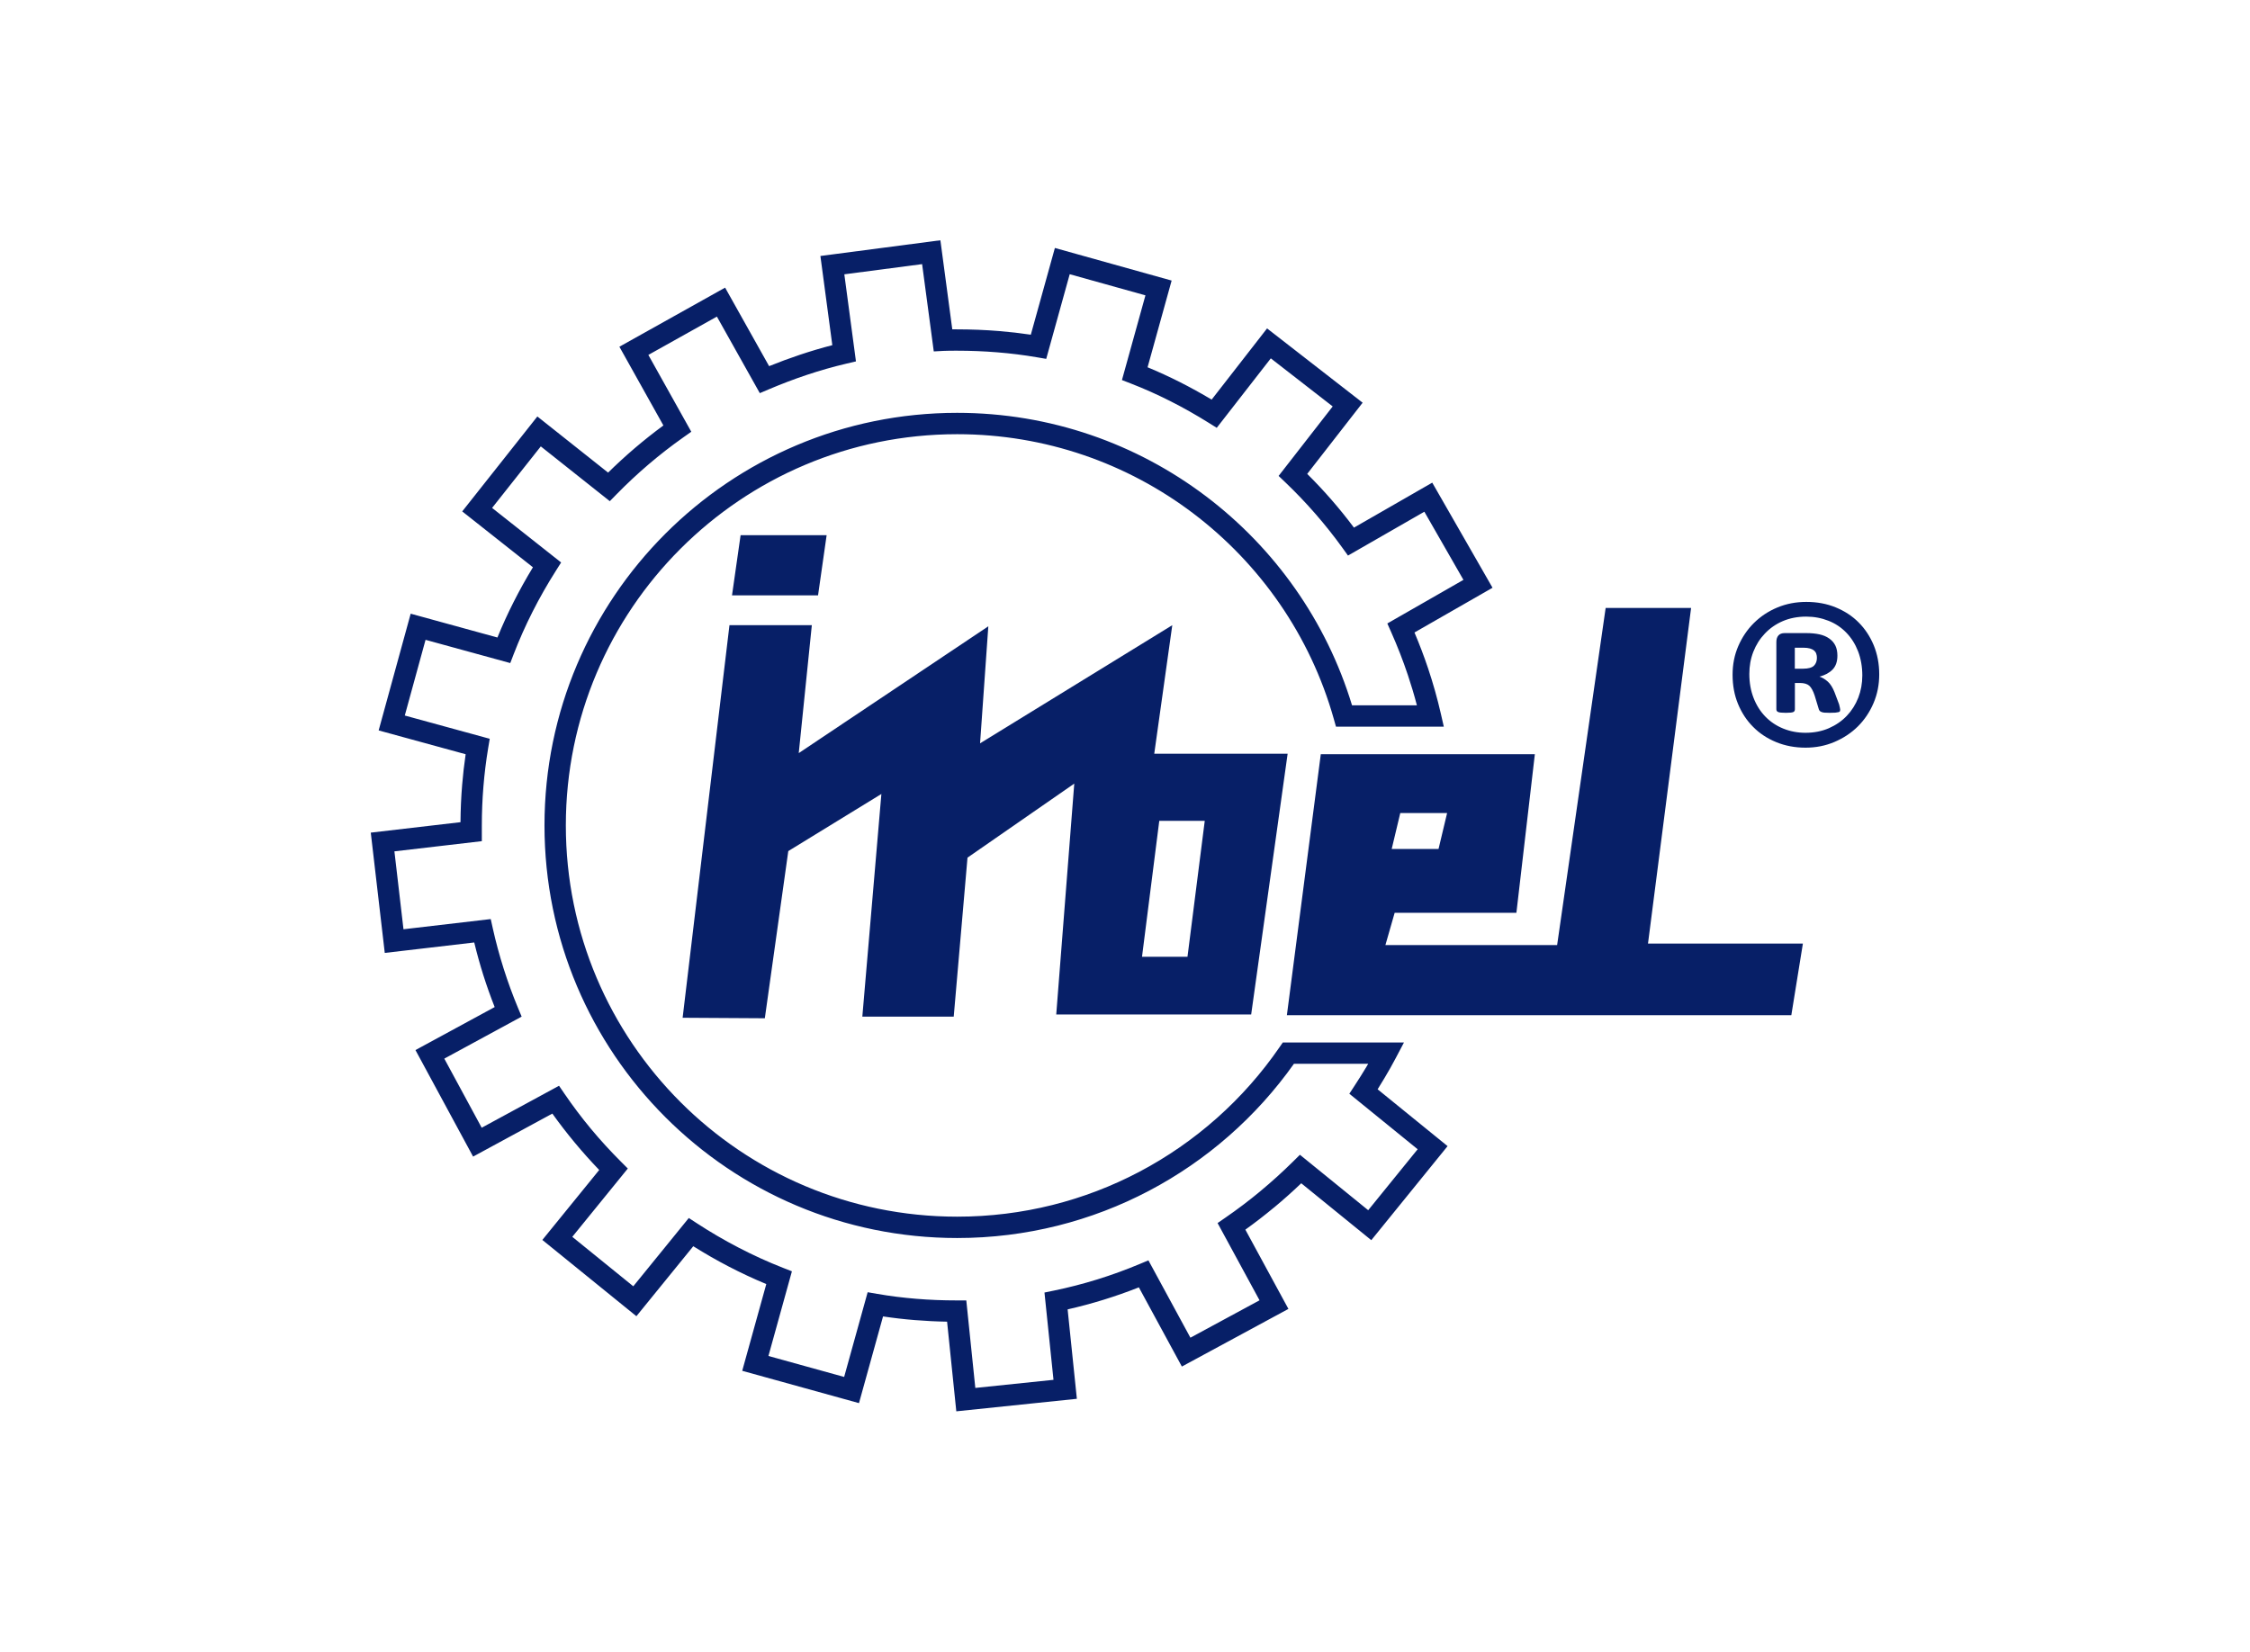 <?xml version="1.0" encoding="UTF-8"?>
<!DOCTYPE svg PUBLIC "-//W3C//DTD SVG 1.1//EN" "http://www.w3.org/Graphics/SVG/1.1/DTD/svg11.dtd">
<!-- Creator: CorelDRAW 2021 (64 Bit) -->
<svg xmlns="http://www.w3.org/2000/svg" xml:space="preserve" width="1362px" height="1000px" version="1.1" style="shape-rendering:geometricPrecision; text-rendering:geometricPrecision; image-rendering:optimizeQuality; fill-rule:evenodd; clip-rule:evenodd"
viewBox="0 0 1362 999.85"
 xmlns:xlink="http://www.w3.org/1999/xlink"
 xmlns:xodm="http://www.corel.com/coreldraw/odm/2003">
 <defs>
  <style type="text/css">
   <![CDATA[
    .fil0 {fill:#071F67;fill-rule:nonzero}
   ]]>
  </style>
 </defs>
 <g id="Camada_x0020_1">
  <g id="_1669977637280">
   <path class="fil0" d="M558.18 159.85l-47.08 6.17 7.04 52.72 -5.7 1.34c-8.23,1.93 -16.24,4.23 -24.02,6.83 -7.85,2.62 -15.57,5.58 -23.15,8.79l-5.33 2.27 -25.98 -46.35 -41.49 23.2 25.99 46.52 -4.74 3.35c-7.26,5.12 -14.27,10.57 -20.99,16.3 -6.8,5.8 -13.32,11.89 -19.51,18.22l-4.08 4.17 -41.78 -33.17 -29.48 37.25 41.79 33.03 -3.1 4.9c-5.16,8.14 -9.92,16.47 -14.21,24.96 -4.25,8.41 -8.06,16.95 -11.39,25.6l-2.09 5.45 -51.28 -14.07 -12.57 45.83 51.42 14.08 -0.96 5.73c-1.26,7.6 -2.22,15.34 -2.86,23.2 -0.64,7.78 -0.96,15.68 -0.96,23.68l0 9.38 -52.92 6.17 5.49 47.17 52.82 -6.17 1.26 5.7c1.8,8.1 4,16.23 6.57,24.36 2.57,8.1 5.46,16 8.65,23.66l2.23 5.35 -46.82 25.43 22.64 41.84 46.81 -25.41 3.28 4.8c5.06,7.41 10.41,14.51 16.03,21.27 5.63,6.77 11.72,13.43 18.22,19.93l4.11 4.11 -33.61 41.36 36.92 29.94 33.6 -41.34 4.85 3.16c8.09,5.28 16.52,10.22 25.31,14.78 8.72,4.53 17.67,8.62 26.84,12.22l5.42 2.12 -14.21 51.26 45.83 12.69 14.23 -51.29 5.73 0.99c7.78,1.35 15.69,2.34 23.72,2.99 8,0.66 16.15,0.98 24.45,0.98l5.81 0 5.46 52.99 47.32 -4.91 -5.46 -52.85 5.73 -1.18c8.87,-1.83 17.64,-4.1 26.27,-6.77 8.63,-2.67 17.16,-5.78 25.57,-9.3l5.35 -2.24 25.42 46.83 41.85 -22.64 -25.4 -46.77 4.76 -3.29c7.33,-5.05 14.37,-10.38 21.11,-15.98l0 -0.02c6.93,-5.75 13.56,-11.76 19.88,-18.01l4.09 -4.05 41.33 33.57 29.94 -36.91 -41.36 -33.61 3.18 -4.87c2.54,-3.88 4.9,-7.64 7.05,-11.23l1.2 -2.04 -44.96 0c-22.71,32.07 -52.78,58.51 -87.74,76.9 -34.72,18.27 -74.25,28.6 -116.11,28.6 -68.98,0 -131.43,-27.96 -176.64,-73.17 -45.21,-45.21 -73.18,-107.67 -73.18,-176.64 0,-68.98 27.97,-131.43 73.18,-176.64 45.21,-45.21 107.66,-73.18 176.64,-73.18 56.5,0 108.66,18.8 150.53,50.46 41.58,31.44 73.01,75.59 88.49,126.64l39.26 0c-1.6,-6.17 -3.43,-12.27 -5.45,-18.3 -2.98,-8.91 -6.37,-17.58 -10.09,-25.95l-2.36 -5.32 46.07 -26.4 -23.66 -41.26 -46.22 26.55 -3.39 -4.71c-5.02,-6.98 -10.46,-13.82 -16.29,-20.52 -5.8,-6.66 -11.84,-12.99 -18.09,-18.96l-4.23 -4.04 32.74 -42.07 -37.46 -29.11 -32.73 42.06 -4.93 -3.08c-7.58,-4.73 -15.37,-9.15 -23.35,-13.17 -7.73,-3.9 -15.63,-7.45 -23.66,-10.56l-5.44 -2.11 14.22 -51.29 -45.84 -12.8 -14.22 51.26 -5.74 -0.98c-7.77,-1.33 -15.68,-2.32 -23.69,-2.97 -8.13,-0.67 -16.39,-1 -24.76,-1 -2.84,0 -5.68,0.01 -7.96,0.12l-5.92 0.32 -7.06 -52.85zm-55.15 -5.77l66.22 -8.68 7.2 53.94 2.67 0c8.63,0 17.23,0.34 25.77,1.04 6.41,0.53 12.78,1.26 19.1,2.2l14.57 -52.52 70.67 19.74 -14.56 52.5c6.6,2.73 13.07,5.71 19.39,8.89 6.63,3.35 13.1,6.93 19.39,10.69l33.55 -43.11 57.85 44.98 -33.55 43.11c5.15,5.11 10.07,10.36 14.75,15.74 4.66,5.35 9.18,10.95 13.55,16.79l47.39 -27.23 36.49 63.64 -47.25 27.08c3.03,7.15 5.78,14.4 8.24,21.72 3,8.97 5.6,18.13 7.72,27.44l1.8 7.88 -65.27 0 -1.33 -4.72c-14.16,-50.29 -44.58,-93.81 -85.23,-124.55 -39.69,-30.01 -89.14,-47.83 -142.75,-47.83 -65.41,0 -124.63,26.52 -167.5,69.39 -42.87,42.87 -69.39,102.09 -69.39,167.5 0,65.41 26.52,124.63 69.39,167.5 42.86,42.87 102.09,69.38 167.5,69.38 39.74,0 77.22,-9.78 110.1,-27.08 34.13,-17.95 63.35,-43.99 85.08,-75.59l1.92 -2.78 73.35 0 -4.98 9.45c-2.12,4.03 -4.4,8.06 -6.81,12.09 -1.39,2.34 -2.78,4.6 -4.15,6.79l42.35 34.41 -46.18 56.94 -42.4 -34.45c-5.38,5.14 -10.9,10.06 -16.55,14.75l-0.01 -0.02c-5.62,4.67 -11.38,9.12 -17.27,13.35l26.06 47.99 -64.5 34.9 -26.03 -47.95c-6.97,2.76 -14.09,5.26 -21.35,7.51 -7.14,2.21 -14.4,4.16 -21.77,5.83l5.59 54.14 -72.98 7.58 -5.58 -54.28c-6.59,-0.11 -13.14,-0.44 -19.64,-0.97 -6.43,-0.52 -12.81,-1.26 -19.13,-2.21l-14.56 52.5 -70.68 -19.57 14.57 -52.52c-7.79,-3.24 -15.36,-6.78 -22.71,-10.6 -7.28,-3.78 -14.44,-7.89 -21.49,-12.31l-34.43 42.37 -56.93 -46.18 34.42 -42.36c-5.09,-5.3 -10.07,-10.86 -14.91,-16.69 -4.73,-5.7 -9.22,-11.52 -13.46,-17.45l-47.97 26.04 -34.89 -64.5 47.95 -26.04c-2.51,-6.36 -4.8,-12.81 -6.87,-19.33 -2.02,-6.4 -3.86,-13 -5.5,-19.78l-54.16 6.33 -8.47 -72.83 54.31 -6.33c0.05,-7.56 0.39,-15.08 1,-22.58 0.51,-6.2 1.21,-12.39 2.12,-18.56l-52.66 -14.42 19.39 -70.68 52.51 14.42c2.98,-7.33 6.24,-14.46 9.74,-21.38 3.66,-7.25 7.59,-14.3 11.75,-21.14l-42.8 -33.83 45.48 -57.48 42.82 33.99c5.23,-5.15 10.65,-10.12 16.24,-14.89 5.6,-4.77 11.36,-9.33 17.24,-13.66l-26.64 -47.67 63.99 -35.78 26.64 47.54c6.13,-2.48 12.38,-4.8 18.76,-6.93 6.44,-2.15 12.95,-4.09 19.5,-5.78l-7.21 -53.99 6.41 -0.84z"/>
   <path id="path3030" class="fil0" d="M971.96 368.02l-29.38 204.14 -103.95 0 5.61 -19.56 73.69 0 11.17 -96.02 -129.58 0 -20.53 158.03 305.36 0 7 -43.38 -93.76 0 26.09 -203.21 -51.72 0zm-530.39 10.44l-28.35 237.7 49.76 0.3 14.2 -101.22 56.35 -34.58 -11.53 134.83 55.32 0 8.34 -96.28 64.63 -44.83 -10.91 139.77 118 0 22.07 -157.88 -80.74 0 10.91 -77.81 -116.35 71.53 5 -70.86 -114.76 76.78 7.92 -77.45 -49.86 0zm406.07 113.73l28.35 0 -5.2 21.77 -28.35 0 5.2 -21.77zm-145.89 4.73l27.53 0 -10.45 82.29 -27.53 0 10.45 -82.29z"/>
   <polygon id="rect3038" class="fil0" points="448.31,323.97 500.39,323.97 495.19,360.4 443.11,360.4 "/>
   <path id="path3018" class="fil0" d="M1137.56 408.21c0,6.22 -1.13,11.99 -3.45,17.44 -2.31,5.41 -5.45,10.09 -9.47,14.1 -4.01,3.97 -8.74,7.1 -14.2,9.42 -5.45,2.32 -11.27,3.45 -17.49,3.45 -6.44,0 -12.36,-1.13 -17.76,-3.35 -5.4,-2.21 -10.09,-5.3 -13.94,-9.21 -3.92,-3.91 -6.95,-8.54 -9.16,-13.89 -2.22,-5.35 -3.3,-11.27 -3.3,-17.7 0,-6.23 1.13,-12 3.45,-17.35 2.32,-5.35 5.46,-10.03 9.47,-13.99 4.01,-3.97 8.7,-7.1 14.15,-9.37 5.4,-2.26 11.27,-3.39 17.55,-3.39 6.43,0 12.35,1.08 17.75,3.29 5.4,2.21 10.09,5.25 13.95,9.16 3.91,3.91 6.94,8.54 9.16,13.89 2.16,5.3 3.29,11.17 3.29,17.5zm-10.24 0.72c0,-5.35 -0.88,-10.24 -2.57,-14.67 -1.7,-4.37 -4.07,-8.13 -7.11,-11.27 -3.03,-3.14 -6.63,-5.56 -10.8,-7.2 -4.17,-1.65 -8.65,-2.52 -13.48,-2.52 -5.2,0 -9.94,0.92 -14.16,2.72 -4.21,1.8 -7.82,4.33 -10.85,7.52 -3.04,3.19 -5.35,6.84 -7,11.06 -1.65,4.22 -2.42,8.7 -2.42,13.43 0,5.3 0.87,10.14 2.57,14.51 1.7,4.38 4.07,8.13 7.1,11.27 3.04,3.14 6.64,5.56 10.81,7.26 4.17,1.7 8.65,2.57 13.48,2.57 5.2,0 9.93,-0.92 14.21,-2.78 4.22,-1.85 7.87,-4.37 10.85,-7.51 2.99,-3.14 5.3,-6.79 6.95,-11.01 1.6,-4.17 2.42,-8.65 2.42,-13.38l0 0zm-13.38 20.74c0,0.31 -0.05,0.56 -0.15,0.87 -0.11,0.26 -0.42,0.46 -0.88,0.57 -0.46,0.1 -1.08,0.2 -1.9,0.31 -0.83,0.05 -1.96,0.1 -3.4,0.1 -1.28,0 -2.31,-0.05 -3.14,-0.1 -0.77,-0.06 -1.44,-0.21 -1.9,-0.42 -0.52,-0.2 -0.88,-0.46 -1.13,-0.77 -0.26,-0.36 -0.47,-0.82 -0.62,-1.44l-2.37 -7.82c-0.93,-2.78 -2.01,-4.74 -3.24,-5.87 -1.24,-1.08 -3.14,-1.64 -5.61,-1.64l-3.09 0 0 15.9c0,0.82 -0.31,1.39 -0.98,1.7 -0.66,0.3 -2.16,0.46 -4.47,0.46 -2.37,0 -3.91,-0.16 -4.63,-0.46 -0.78,-0.31 -1.14,-0.88 -1.14,-1.7l0 -40.76c0,-1.64 0.42,-2.98 1.24,-3.91 0.82,-0.93 2.06,-1.44 3.76,-1.44l13.07 0c3.03,0 5.71,0.26 8.02,0.77 2.32,0.52 4.28,1.34 5.92,2.52 1.65,1.14 2.88,2.58 3.71,4.27 0.82,1.7 1.23,3.71 1.23,6.08 0,3.65 -0.98,6.43 -2.93,8.44 -1.96,2 -4.63,3.44 -7.93,4.27 1.8,0.61 3.5,1.64 5.1,3.08 1.59,1.45 2.93,3.61 4.06,6.49l2.73 7.25c0.41,1.7 0.67,2.78 0.67,3.25l0 0zm-14.1 -31.44c0,-0.83 -0.1,-1.65 -0.36,-2.37 -0.21,-0.77 -0.67,-1.44 -1.29,-2.01 -0.67,-0.57 -1.49,-0.98 -2.57,-1.29 -1.08,-0.3 -2.37,-0.46 -3.96,-0.46l-5.2 0 0 12.71 4.99 0c3.19,0 5.35,-0.62 6.59,-1.8 1.23,-1.23 1.8,-2.83 1.8,-4.78l0 0z"/>
  </g>
 </g>
</svg>
